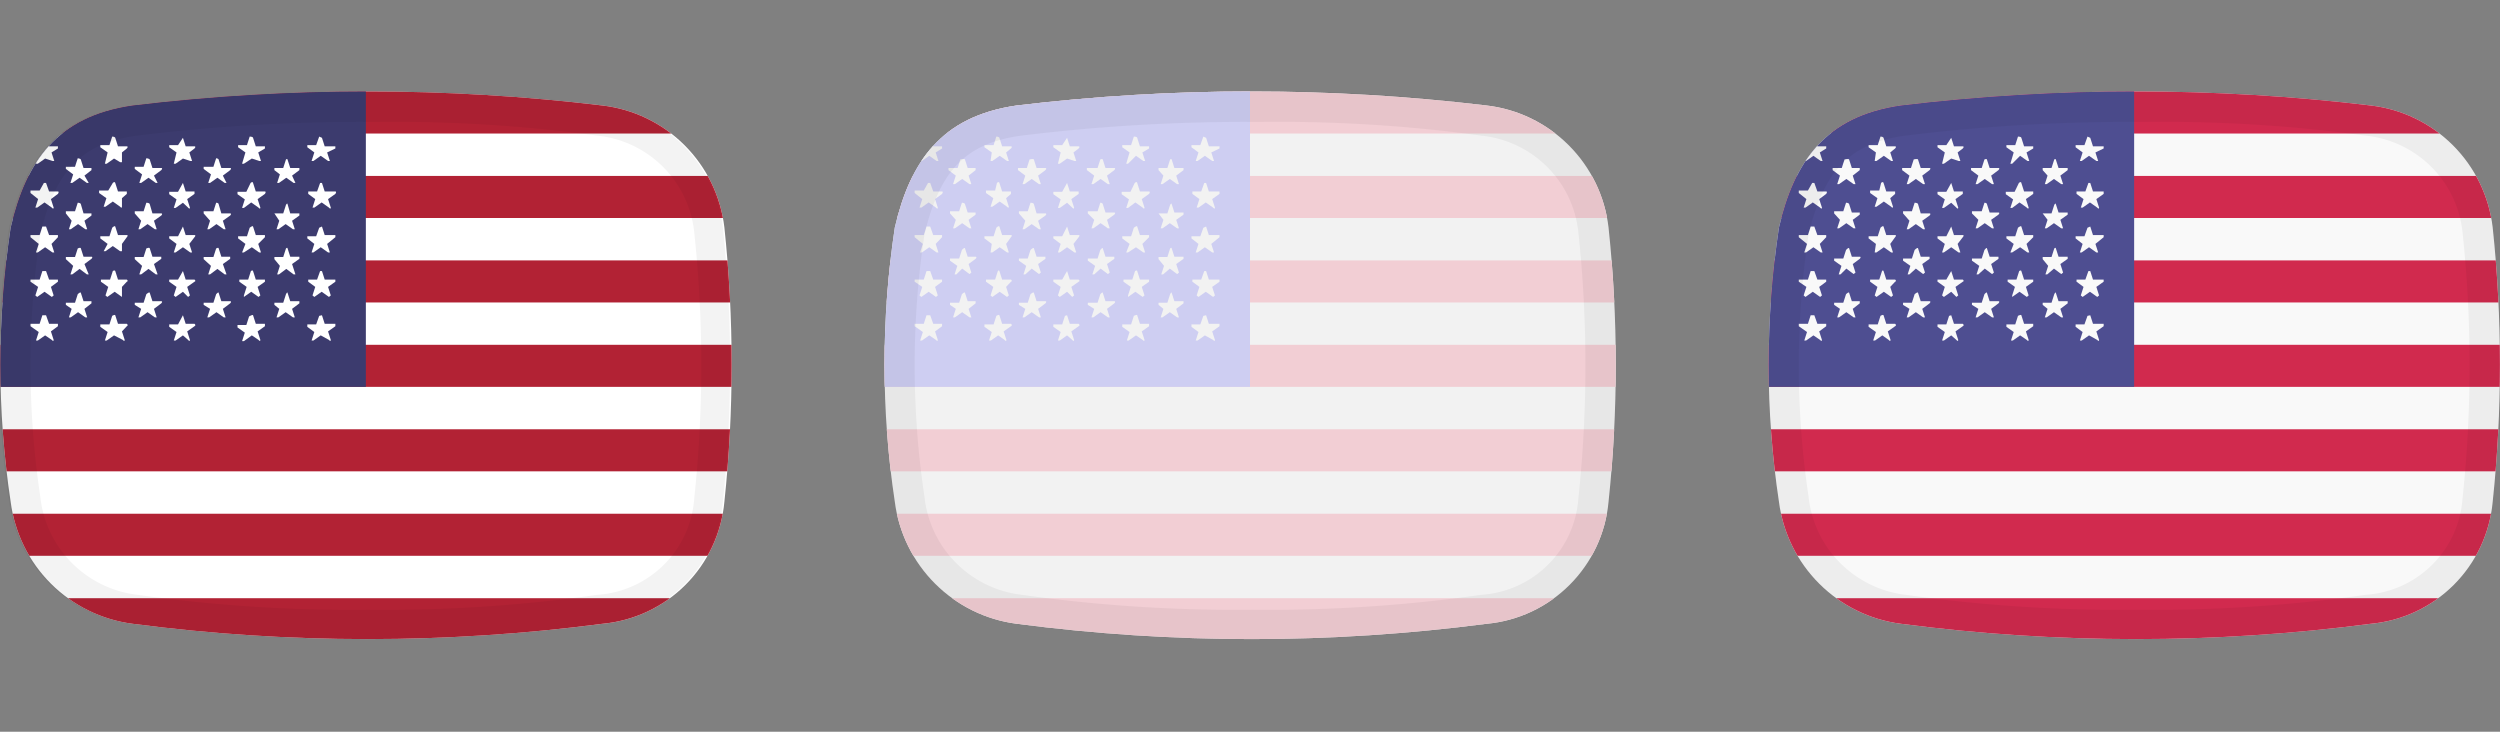 <svg xmlns="http://www.w3.org/2000/svg" xmlns:xlink="http://www.w3.org/1999/xlink" width="82" height="24" viewBox="0 0 82 24"><rect x="0" y="0" width="82" height="24" fill="#808080" stroke="none"/><defs><style>.cls-1{fill:none;}.cls-2{clip-path:url(#clip-path);}.cls-3{fill:#f9f9f9;}.cls-4{fill:#d12a4e;}.cls-5{fill:#4e4e91;}.cls-6{opacity:0.05;}.cls-7{clip-path:url(#clip-path-2);}.cls-8{fill:#f2f2f2;}.cls-9{fill:#f2ced4;}.cls-10{fill:#cecef2;}.cls-11{clip-path:url(#clip-path-3);}.cls-12{fill:#fff;}.cls-13{fill:#b22234;}.cls-14{fill:#3c3b6e;}</style><clipPath id="clip-path"><path id="Container-2" class="cls-1" d="M62.35,3.46a64.59,64.59,0,0,1,15.41,0,4.56,4.56,0,0,1,4,4,42.68,42.68,0,0,1,0,9,4.42,4.42,0,0,1-4,4,59.32,59.32,0,0,1-15.41,0,4.63,4.63,0,0,1-4-4,30.11,30.11,0,0,1,0-9C58.86,5.3,59.86,3.82,62.35,3.46Z"/></clipPath><clipPath id="clip-path-2"><path id="Container-2-2" data-name="Container-2" class="cls-1" d="M33.35,3.46a64.59,64.59,0,0,1,15.41,0,4.56,4.56,0,0,1,4,4,42.68,42.68,0,0,1,0,9,4.42,4.42,0,0,1-4,4,59.32,59.32,0,0,1-15.41,0,4.63,4.63,0,0,1-4-4,30.11,30.11,0,0,1,0-9C29.86,5.3,30.86,3.82,33.35,3.46Z"/></clipPath><clipPath id="clip-path-3"><path id="Container-2-3" data-name="Container-2" class="cls-1" d="M4.35,3.46a64.59,64.59,0,0,1,15.41,0,4.56,4.56,0,0,1,4,4,42.68,42.68,0,0,1,0,9,4.42,4.42,0,0,1-4,4,59.32,59.32,0,0,1-15.41,0,4.63,4.63,0,0,1-4-4,30.11,30.11,0,0,1,0-9C.86,5.3,1.86,3.82,4.35,3.46Z"/></clipPath></defs><g id="_24_USA_Hoover" data-name="24_USA_Hoover"><g class="cls-2"><rect class="cls-3" x="58" y="3" width="24" height="18.05"/><path class="cls-4" d="M82,4.38H58V3H82V4.38Z"/><rect class="cls-4" x="58" y="8.54" width="24" height="1.38"/><rect class="cls-4" x="58" y="5.77" width="24" height="1.38"/><path class="cls-4" d="M82,12.69H58V11.31H82Z"/><rect class="cls-4" x="58" y="16.85" width="24" height="1.38"/><path class="cls-4" d="M82,21H58V19.62H82Z"/><rect class="cls-4" x="58" y="14.08" width="24" height="1.38"/><rect class="cls-5" x="58" y="3" width="12" height="9.69"/><path class="cls-3" d="M59.51,4.52l.1.28h.29a0,0,0,0,1,0,.07L59.69,5l.09.28a0,0,0,0,1-.06,0l-.24-.17-.24.17a0,0,0,0,1-.06,0L59.27,5,59,4.87a0,0,0,0,1,0-.07h.3l.09-.28A0,0,0,0,1,59.51,4.52Z"/><path class="cls-3" d="M59.51,6l.1.28h.29s.05,0,0,.08l-.23.17.09.28s0,.07-.06,0l-.24-.17-.24.17s-.07,0-.06,0l.09-.28L59,6.33s0-.08,0-.08h.3L59.44,6A0,0,0,0,1,59.51,6Z"/><path class="cls-3" d="M59.51,7.43l.1.28h.29a0,0,0,0,1,0,.07L59.69,8l.09.28a0,0,0,0,1-.06,0l-.24-.17-.24.17a0,0,0,0,1-.06,0L59.27,8,59,7.78a0,0,0,0,1,0-.07h.3l.09-.28A0,0,0,0,1,59.51,7.43Z"/><path class="cls-3" d="M59.51,8.89l.1.28h.29a0,0,0,0,1,0,.07l-.23.17.09.28a0,0,0,0,1-.06.05l-.24-.17-.24.17a0,0,0,0,1-.06-.05l.09-.28L59,9.24a0,0,0,0,1,0-.07h.3l.09-.28A0,0,0,0,1,59.51,8.89Z"/><path class="cls-3" d="M59.51,10.34l.1.28h.29a0,0,0,0,1,0,.08l-.23.17.09.28s0,.07-.06,0L59.48,11l-.24.17s-.07,0-.06,0l.09-.28L59,10.7a0,0,0,0,1,0-.08h.3l.09-.28A0,0,0,0,1,59.51,10.34Z"/><path class="cls-3" d="M60.65,5.23l.09.28H61a0,0,0,0,1,0,.07l-.23.18.09.28a0,0,0,0,1-.06,0l-.24-.17-.24.17a0,0,0,0,1-.06,0l.09-.28-.24-.18a0,0,0,0,1,0-.07h.3l.09-.28S60.63,5.2,60.65,5.23Z"/><path class="cls-3" d="M60.65,6.69l.09.28H61a0,0,0,0,1,0,.07l-.23.17.09.28a0,0,0,0,1-.06,0l-.24-.17-.24.17a0,0,0,0,1-.06,0l.09-.28L60.16,7a0,0,0,0,1,0-.07h.3l.09-.28S60.63,6.65,60.65,6.69Z"/><path class="cls-3" d="M60.65,8.14l.09.28H61s.06,0,0,.07l-.23.17.09.28a0,0,0,0,1-.06.05l-.24-.18L60.37,9A0,0,0,0,1,60.31,9l.09-.28-.24-.17a0,0,0,0,1,0-.07h.3l.09-.28S60.63,8.11,60.65,8.14Z"/><path class="cls-3" d="M60.65,9.6l.09.28H61a0,0,0,0,1,0,.07l-.23.18.09.28a0,0,0,0,1-.06,0l-.24-.17-.24.17a0,0,0,0,1-.06,0l.09-.28L60.16,10a0,0,0,0,1,0-.07h.3l.09-.28S60.63,9.57,60.65,9.6Z"/><path class="cls-3" d="M61.78,4.52l.09.28h.29s.06,0,0,.07L62,5l.09.28a0,0,0,0,1-.06,0l-.24-.17-.24.17a0,0,0,0,1-.06,0L61.53,5l-.24-.17a0,0,0,0,1,0-.07h.3l.09-.28S61.76,4.48,61.78,4.52Z"/><path class="cls-3" d="M61.78,6l.09.28h.29a0,0,0,0,1,0,.08L62,6.5l.09.28s0,.07-.06,0l-.24-.17-.24.17s-.07,0-.06,0l.09-.28-.24-.17s0-.08,0-.08h.3L61.7,6S61.76,5.94,61.78,6Z"/><path class="cls-3" d="M61.78,7.43l.09.28h.29s.06,0,0,.07L62,8l.09.28a0,0,0,0,1-.06,0l-.24-.17-.24.17a0,0,0,0,1-.06,0L61.53,8l-.24-.18a0,0,0,0,1,0-.07h.3l.09-.28S61.76,7.39,61.78,7.43Z"/><path class="cls-3" d="M61.78,8.89l.09.28h.29s.06.05,0,.07L62,9.41l.09.28a0,0,0,0,1-.06.05l-.24-.17-.24.17a0,0,0,0,1-.06-.05l.09-.28-.24-.17a0,0,0,0,1,0-.07h.3l.09-.28S61.76,8.85,61.78,8.89Z"/><path class="cls-3" d="M61.78,10.34l.09.28h.29s.06.05,0,.08l-.24.17.09.28s0,.07-.06,0L61.74,11l-.24.17s-.07,0-.06,0l.09-.28-.24-.17a0,0,0,0,1,0-.08h.3l.09-.28S61.76,10.31,61.78,10.34Z"/><path class="cls-3" d="M62.91,5.23l.09.28h.29s.06,0,0,.07l-.24.18.09.28a0,0,0,0,1-.06,0l-.24-.17-.24.17a0,0,0,0,1-.06,0l.09-.28-.24-.18s0-.07,0-.07h.29l.09-.28S62.89,5.2,62.91,5.23Z"/><path class="cls-3" d="M62.91,6.69,63,7h.29s.06,0,0,.07l-.24.17.09.28a0,0,0,0,1-.06,0l-.24-.17-.24.17a0,0,0,0,1-.06,0l.09-.28L62.42,7s0-.07,0-.07h.29l.09-.28S62.89,6.65,62.91,6.69Z"/><path class="cls-3" d="M62.91,8.14l.09.28h.29a0,0,0,0,1,0,.07l-.24.17.09.28a0,0,0,0,1-.06.05l-.24-.18L62.63,9A0,0,0,0,1,62.57,9l.09-.28-.24-.17a0,0,0,0,1,0-.07h.29l.09-.28S62.89,8.11,62.91,8.14Z"/><path class="cls-3" d="M62.91,9.6l.09.28h.29s.06,0,0,.07l-.24.18.09.28a0,0,0,0,1-.06,0l-.24-.17-.24.17a0,0,0,0,1-.06,0l.09-.28L62.42,10s0-.07,0-.07h.29l.09-.28S62.89,9.57,62.91,9.6Z"/><path class="cls-3" d="M64,4.52l.09.28h.29s.06,0,0,.07L64.21,5l.09.28a0,0,0,0,1-.06,0L64,5.2l-.24.17a0,0,0,0,1-.06,0L63.79,5l-.24-.17s0-.07,0-.07h.29L64,4.52A0,0,0,0,1,64,4.52Z"/><path class="cls-3" d="M64,6l.09.28h.29a0,0,0,0,1,0,.08l-.24.17.09.28s0,.07-.06,0L64,6.65l-.24.17s-.07,0-.06,0l.09-.28-.24-.17a0,0,0,0,1,0-.08h.29L64,6A0,0,0,0,1,64,6Z"/><path class="cls-3" d="M64,7.43l.09.28h.29s.06,0,0,.07L64.21,8l.09.28a0,0,0,0,1-.06,0L64,8.11l-.24.17a0,0,0,0,1-.06,0L63.79,8l-.24-.18s0-.07,0-.07h.29L64,7.43A0,0,0,0,1,64,7.43Z"/><path class="cls-3" d="M64,8.89l.09.28h.29s.06.05,0,.07l-.24.17.09.28a0,0,0,0,1-.06.05L64,9.57l-.24.17a0,0,0,0,1-.06-.05l.09-.28-.24-.17s0-.07,0-.07h.29L64,8.89A0,0,0,0,1,64,8.89Z"/><path class="cls-3" d="M64,10.34l.09.28h.29s.06.05,0,.08l-.24.17.09.28s0,.07-.06,0L64,11l-.24.17s-.07,0-.06,0l.09-.28-.24-.17s0-.07,0-.08h.29l.09-.28A0,0,0,0,1,64,10.34Z"/><path class="cls-3" d="M65.17,5.23l.09.28h.29s.06,0,0,.07l-.24.18.09.28a0,0,0,0,1-.06,0l-.24-.17-.24.17a0,0,0,0,1-.06,0l.09-.28-.24-.18s0-.07,0-.07H65l.09-.28S65.16,5.2,65.17,5.23Z"/><path class="cls-3" d="M65.17,6.69l.09.28h.29s.06,0,0,.07l-.24.17.09.28a0,0,0,0,1-.06,0l-.24-.17-.24.17a0,0,0,0,1-.06,0l.09-.28L64.68,7s0-.07,0-.07H65l.09-.28S65.16,6.65,65.17,6.69Z"/><path class="cls-3" d="M65.17,8.14l.09.28h.29a0,0,0,0,1,0,.07l-.24.17.09.28a0,0,0,0,1-.06.05l-.24-.18L64.89,9A0,0,0,0,1,64.83,9l.09-.28-.24-.17a0,0,0,0,1,0-.07H65l.09-.28S65.16,8.11,65.17,8.14Z"/><path class="cls-3" d="M65.17,9.6l.09.28h.29s.06,0,0,.07l-.24.18.09.28a0,0,0,0,1-.06,0l-.24-.17-.24.17a0,0,0,0,1-.06,0l.09-.28L64.68,10s0-.07,0-.07H65l.09-.28S65.16,9.57,65.17,9.6Z"/><path class="cls-3" d="M66.3,4.52l.09.28h.3a0,0,0,0,1,0,.07L66.47,5l.09.28a0,0,0,0,1-.06,0l-.24-.17L66,5.37a0,0,0,0,1-.06,0L66.05,5l-.24-.17s0-.07,0-.07h.29l.09-.28S66.29,4.48,66.3,4.52Z"/><path class="cls-3" d="M66.3,6l.09.28h.3s0,0,0,.08l-.24.17.09.28s0,.07-.06,0l-.24-.17L66,6.82s-.07,0-.06,0l.09-.28-.24-.17a0,0,0,0,1,0-.08h.29L66.22,6S66.29,5.94,66.3,6Z"/><path class="cls-3" d="M66.3,7.43l.09.28h.3a0,0,0,0,1,0,.07L66.47,8l.09.28a0,0,0,0,1-.06,0l-.24-.17L66,8.28a0,0,0,0,1-.06,0L66.05,8l-.24-.18s0-.07,0-.07h.29l.09-.28S66.29,7.39,66.3,7.43Z"/><path class="cls-3" d="M66.3,8.89l.09.28h.3a0,0,0,0,1,0,.07l-.24.17.09.28a0,0,0,0,1-.06.05l-.24-.17L66,9.74A0,0,0,0,1,66,9.69l.09-.28-.24-.17s0-.07,0-.07h.29l.09-.28S66.29,8.85,66.3,8.89Z"/><path class="cls-3" d="M66.3,10.34l.09.28h.3a0,0,0,0,1,0,.08l-.24.17.09.28s0,.07-.06,0L66.26,11l-.24.17s-.07,0-.06,0l.09-.28-.24-.17s0-.07,0-.08h.29l.09-.28S66.29,10.31,66.3,10.34Z"/><path class="cls-3" d="M67.43,5.23l.09.28h.3a0,0,0,0,1,0,.07l-.24.18.09.28a0,0,0,0,1-.06,0l-.24-.17-.24.17a0,0,0,0,1-.06,0l.09-.28L67,5.58a0,0,0,0,1,0-.07h.29l.09-.28S67.42,5.2,67.43,5.23Z"/><path class="cls-3" d="M67.43,6.69l.09.28h.3a0,0,0,0,1,0,.07l-.24.17.09.28a0,0,0,0,1-.06,0l-.24-.17-.24.17a0,0,0,0,1-.06,0l.09-.28L67,7A0,0,0,0,1,67,7h.29l.09-.28S67.42,6.65,67.43,6.69Z"/><path class="cls-3" d="M67.43,8.14l.09.28h.3a0,0,0,0,1,0,.07l-.24.17.09.28a0,0,0,0,1-.06.05l-.24-.18L67.15,9A0,0,0,0,1,67.09,9l.09-.28L67,8.5s0-.07,0-.07h.29l.09-.28S67.42,8.11,67.43,8.14Z"/><path class="cls-3" d="M67.43,9.6l.09.28h.3a0,0,0,0,1,0,.07l-.24.18.09.28a0,0,0,0,1-.06,0l-.24-.17-.24.17a0,0,0,0,1-.06,0l.09-.28L67,10a0,0,0,0,1,0-.07h.29l.09-.28S67.42,9.57,67.43,9.6Z"/><path class="cls-3" d="M68.56,4.52l.09.28H69a0,0,0,0,1,0,.07L68.73,5l.09.28a0,0,0,0,1-.06,0l-.24-.17-.24.17a0,0,0,0,1-.06,0L68.31,5l-.23-.17a0,0,0,0,1,0-.07h.29l.1-.28A0,0,0,0,1,68.56,4.52Z"/><path class="cls-3" d="M68.56,6l.09.28H69s0,0,0,.08l-.24.17.09.28s0,.07-.06,0l-.24-.17-.24.17s-.07,0-.06,0l.09-.28-.23-.17s0-.08,0-.08h.29l.1-.28A0,0,0,0,1,68.56,6Z"/><path class="cls-3" d="M68.56,7.43l.09.28H69a0,0,0,0,1,0,.07L68.73,8l.09.28a0,0,0,0,1-.06,0l-.24-.17-.24.17a0,0,0,0,1-.06,0L68.31,8l-.23-.18a0,0,0,0,1,0-.07h.29l.1-.28A0,0,0,0,1,68.56,7.43Z"/><path class="cls-3" d="M68.56,8.89l.09.28H69a0,0,0,0,1,0,.07l-.24.17.09.28a0,0,0,0,1-.06.05l-.24-.17-.24.17a0,0,0,0,1-.06-.05l.09-.28-.23-.17a0,0,0,0,1,0-.07h.29l.1-.28A0,0,0,0,1,68.56,8.89Z"/><path class="cls-3" d="M68.56,10.34l.09.28H69a0,0,0,0,1,0,.08l-.24.17.09.28s0,.07-.06,0L68.52,11l-.24.17s-.07,0-.06,0l.09-.28-.23-.17a0,0,0,0,1,0-.08h.29l.1-.28A0,0,0,0,1,68.56,10.34Z"/></g><g id="Container-2-4" data-name="Container-2" class="cls-6"><path d="M70.3,4h0a48.91,48.91,0,0,1,7.3.45,3.56,3.56,0,0,1,3.17,3.16,41.27,41.27,0,0,1,0,8.75,3.41,3.41,0,0,1-3.18,3.15,49.58,49.58,0,0,1-7.52.49,50.45,50.45,0,0,1-7.56-.49,3.63,3.63,0,0,1-3.19-3.23,29,29,0,0,1,0-8.58c.5-2.11,1.36-3,3.17-3.25A60.16,60.16,0,0,1,70.3,4m0-1a60.11,60.11,0,0,0-7.95.46c-2.49.36-3.49,1.84-4,4a30.11,30.11,0,0,0,0,9,4.63,4.63,0,0,0,4,4,52,52,0,0,0,7.72.5,51.42,51.42,0,0,0,7.69-.5,4.42,4.42,0,0,0,4-4,42.68,42.68,0,0,0,0-9,4.56,4.56,0,0,0-4-4A51.38,51.38,0,0,0,70.3,3Z"/></g></g><g id="_24_USA_Disabled" data-name="24_USA_Disabled"><g class="cls-7"><rect class="cls-8" x="29" y="3" width="24" height="18.05"/><path class="cls-9" d="M53,4.38H29V3H53V4.38Z"/><rect class="cls-9" x="29" y="8.54" width="24" height="1.38"/><rect class="cls-9" x="29" y="5.77" width="24" height="1.38"/><path class="cls-9" d="M53,12.69H29V11.31H53Z"/><rect class="cls-9" x="29" y="16.85" width="24" height="1.38"/><path class="cls-9" d="M53,21H29V19.62H53Z"/><rect class="cls-9" x="29" y="14.08" width="24" height="1.38"/><rect class="cls-10" x="29" y="3" width="12" height="9.69"/><path class="cls-8" d="M30.51,4.52l.1.28h.29a0,0,0,0,1,0,.07L30.69,5l.09.28a0,0,0,0,1-.06,0l-.24-.17-.24.17a0,0,0,0,1-.06,0L30.27,5,30,4.87a0,0,0,0,1,0-.07h.3l.09-.28A0,0,0,0,1,30.51,4.52Z"/><path class="cls-8" d="M30.51,6l.1.28h.29s.05,0,0,.08l-.23.17.09.28s0,.07-.06,0l-.24-.17-.24.17s-.07,0-.06,0l.09-.28L30,6.33s0-.08,0-.08h.3L30.44,6A0,0,0,0,1,30.51,6Z"/><path class="cls-8" d="M30.51,7.43l.1.28h.29a0,0,0,0,1,0,.07L30.69,8l.09.28a0,0,0,0,1-.06,0l-.24-.17-.24.17a0,0,0,0,1-.06,0L30.27,8,30,7.78a0,0,0,0,1,0-.07h.3l.09-.28A0,0,0,0,1,30.51,7.43Z"/><path class="cls-8" d="M30.51,8.89l.1.28h.29a0,0,0,0,1,0,.07l-.23.17.09.28a0,0,0,0,1-.06.05l-.24-.17-.24.17a0,0,0,0,1-.06-.05l.09-.28L30,9.24a0,0,0,0,1,0-.07h.3l.09-.28A0,0,0,0,1,30.51,8.89Z"/><path class="cls-8" d="M30.51,10.34l.1.28h.29a0,0,0,0,1,0,.08l-.23.17.09.28s0,.07-.06,0L30.48,11l-.24.17s-.07,0-.06,0l.09-.28L30,10.7a0,0,0,0,1,0-.08h.3l.09-.28A0,0,0,0,1,30.51,10.34Z"/><path class="cls-8" d="M31.65,5.23l.09.28H32a0,0,0,0,1,0,.07l-.23.18.09.28a0,0,0,0,1-.06,0l-.24-.17-.24.17a0,0,0,0,1-.06,0l.09-.28-.24-.18a0,0,0,0,1,0-.07h.3l.09-.28S31.63,5.2,31.65,5.23Z"/><path class="cls-8" d="M31.65,6.69l.09.28H32a0,0,0,0,1,0,.07l-.23.17.09.28a0,0,0,0,1-.06,0l-.24-.17-.24.17a0,0,0,0,1-.06,0l.09-.28L31.16,7a0,0,0,0,1,0-.07h.3l.09-.28S31.63,6.65,31.65,6.69Z"/><path class="cls-8" d="M31.65,8.14l.09.28H32s.06,0,0,.07l-.23.17.09.28a0,0,0,0,1-.06.05l-.24-.18L31.37,9A0,0,0,0,1,31.31,9l.09-.28-.24-.17a0,0,0,0,1,0-.07h.3l.09-.28S31.63,8.11,31.65,8.14Z"/><path class="cls-8" d="M31.65,9.6l.09.28H32a0,0,0,0,1,0,.07l-.23.18.09.28a0,0,0,0,1-.06,0l-.24-.17-.24.17a0,0,0,0,1-.06,0l.09-.28L31.16,10a0,0,0,0,1,0-.07h.3l.09-.28S31.63,9.57,31.65,9.6Z"/><path class="cls-8" d="M32.78,4.52l.09.28h.29s.06,0,0,.07L33,5l.09.28a0,0,0,0,1-.06,0l-.24-.17-.24.17a0,0,0,0,1-.06,0L32.53,5l-.24-.17a0,0,0,0,1,0-.07h.3l.09-.28S32.76,4.48,32.78,4.52Z"/><path class="cls-8" d="M32.78,6l.09.28h.29a0,0,0,0,1,0,.08L33,6.5l.09.28s0,.07-.06,0l-.24-.17-.24.17s-.07,0-.06,0l.09-.28-.24-.17s0-.08,0-.08h.3L32.7,6S32.76,5.94,32.78,6Z"/><path class="cls-8" d="M32.78,7.43l.09.28h.29s.06,0,0,.07L33,8l.09.28a0,0,0,0,1-.06,0l-.24-.17-.24.17a0,0,0,0,1-.06,0L32.53,8l-.24-.18a0,0,0,0,1,0-.07h.3l.09-.28S32.76,7.39,32.78,7.43Z"/><path class="cls-8" d="M32.78,8.89l.09.28h.29s.06.05,0,.07L33,9.41l.09.28a0,0,0,0,1-.06.05l-.24-.17-.24.17a0,0,0,0,1-.06-.05l.09-.28-.24-.17a0,0,0,0,1,0-.07h.3l.09-.28S32.76,8.85,32.78,8.89Z"/><path class="cls-8" d="M32.78,10.34l.09.28h.29s.06.05,0,.08l-.24.17.09.28s0,.07-.06,0L32.74,11l-.24.17s-.07,0-.06,0l.09-.28-.24-.17a0,0,0,0,1,0-.08h.3l.09-.28S32.76,10.31,32.78,10.34Z"/><path class="cls-8" d="M33.91,5.23l.09.28h.29s.06,0,0,.07l-.24.18.09.28a0,0,0,0,1-.06,0l-.24-.17-.24.17a0,0,0,0,1-.06,0l.09-.28-.24-.18s0-.07,0-.07h.29l.09-.28S33.89,5.2,33.91,5.23Z"/><path class="cls-8" d="M33.91,6.69,34,7h.29s.06,0,0,.07l-.24.17.09.28a0,0,0,0,1-.06,0l-.24-.17-.24.17a0,0,0,0,1-.06,0l.09-.28L33.42,7s0-.07,0-.07h.29l.09-.28S33.89,6.65,33.91,6.69Z"/><path class="cls-8" d="M33.91,8.14l.09.28h.29a0,0,0,0,1,0,.07l-.24.17.09.28a0,0,0,0,1-.06.05l-.24-.18L33.63,9A0,0,0,0,1,33.57,9l.09-.28-.24-.17a0,0,0,0,1,0-.07h.29l.09-.28S33.89,8.11,33.91,8.14Z"/><path class="cls-8" d="M33.91,9.6l.09.28h.29s.06,0,0,.07l-.24.18.09.28a0,0,0,0,1-.06,0l-.24-.17-.24.17a0,0,0,0,1-.06,0l.09-.28L33.42,10s0-.07,0-.07h.29l.09-.28S33.89,9.57,33.91,9.6Z"/><path class="cls-8" d="M35,4.52l.09.28h.29s.06,0,0,.07L35.21,5l.09.28a0,0,0,0,1-.06,0L35,5.2l-.24.17a0,0,0,0,1-.06,0L34.79,5l-.24-.17s0-.07,0-.07h.29L35,4.52A0,0,0,0,1,35,4.52Z"/><path class="cls-8" d="M35,6l.09.28h.29a0,0,0,0,1,0,.08l-.24.17.09.28s0,.07-.06,0L35,6.65l-.24.17s-.07,0-.06,0l.09-.28-.24-.17a0,0,0,0,1,0-.08h.29L35,6A0,0,0,0,1,35,6Z"/><path class="cls-8" d="M35,7.43l.09.28h.29s.06,0,0,.07L35.21,8l.09.28a0,0,0,0,1-.06,0L35,8.11l-.24.17a0,0,0,0,1-.06,0L34.79,8l-.24-.18s0-.07,0-.07h.29L35,7.43A0,0,0,0,1,35,7.43Z"/><path class="cls-8" d="M35,8.89l.09.28h.29s.06.05,0,.07l-.24.17.09.28a0,0,0,0,1-.06.05L35,9.57l-.24.17a0,0,0,0,1-.06-.05l.09-.28-.24-.17s0-.07,0-.07h.29L35,8.89A0,0,0,0,1,35,8.89Z"/><path class="cls-8" d="M35,10.34l.09.28h.29s.06.05,0,.08l-.24.17.09.28s0,.07-.06,0L35,11l-.24.17s-.07,0-.06,0l.09-.28-.24-.17s0-.07,0-.08h.29l.09-.28A0,0,0,0,1,35,10.34Z"/><path class="cls-8" d="M36.17,5.23l.09.28h.29s.06,0,0,.07l-.24.18.09.28a0,0,0,0,1-.06,0l-.24-.17-.24.17a0,0,0,0,1-.06,0l.09-.28-.24-.18s0-.07,0-.07H36l.09-.28S36.16,5.2,36.17,5.23Z"/><path class="cls-8" d="M36.17,6.69l.09.28h.29s.06,0,0,.07l-.24.17.09.28a0,0,0,0,1-.06,0l-.24-.17-.24.17a0,0,0,0,1-.06,0l.09-.28L35.68,7s0-.07,0-.07H36l.09-.28S36.16,6.65,36.17,6.69Z"/><path class="cls-8" d="M36.17,8.14l.09.28h.29a0,0,0,0,1,0,.07l-.24.17.09.28a0,0,0,0,1-.06.05l-.24-.18L35.89,9A0,0,0,0,1,35.83,9l.09-.28-.24-.17a0,0,0,0,1,0-.07H36l.09-.28S36.16,8.11,36.17,8.14Z"/><path class="cls-8" d="M36.17,9.6l.09.28h.29s.06,0,0,.07l-.24.18.09.28a0,0,0,0,1-.06,0l-.24-.17-.24.17a0,0,0,0,1-.06,0l.09-.28L35.68,10s0-.07,0-.07H36l.09-.28S36.16,9.57,36.17,9.6Z"/><path class="cls-8" d="M37.3,4.52l.09.28h.3a0,0,0,0,1,0,.07L37.47,5l.09.28a0,0,0,0,1-.06,0l-.24-.17L37,5.37a0,0,0,0,1-.06,0L37.05,5l-.24-.17s0-.07,0-.07h.29l.09-.28S37.29,4.48,37.3,4.52Z"/><path class="cls-8" d="M37.3,6l.09.28h.3s.05,0,0,.08l-.24.17.09.28s0,.07-.06,0l-.24-.17L37,6.82s-.07,0-.06,0l.09-.28-.24-.17a0,0,0,0,1,0-.08h.29L37.22,6S37.29,5.94,37.3,6Z"/><path class="cls-8" d="M37.3,7.43l.09.28h.3a0,0,0,0,1,0,.07L37.47,8l.09.28a0,0,0,0,1-.06,0l-.24-.17L37,8.28a0,0,0,0,1-.06,0L37.05,8l-.24-.18s0-.07,0-.07h.29l.09-.28S37.29,7.39,37.3,7.43Z"/><path class="cls-8" d="M37.3,8.89l.09.28h.3a0,0,0,0,1,0,.07l-.24.17.09.28a0,0,0,0,1-.06.05l-.24-.17L37,9.74A0,0,0,0,1,37,9.69l.09-.28-.24-.17s0-.07,0-.07h.29l.09-.28S37.29,8.85,37.3,8.89Z"/><path class="cls-8" d="M37.3,10.34l.09.28h.3a0,0,0,0,1,0,.08l-.24.17.09.28s0,.07-.06,0L37.26,11l-.24.17s-.07,0-.06,0l.09-.28-.24-.17s0-.07,0-.08h.29l.09-.28S37.29,10.31,37.3,10.34Z"/><path class="cls-8" d="M38.43,5.23l.09.28h.3a0,0,0,0,1,0,.07l-.24.18.09.28a0,0,0,0,1-.06,0l-.24-.17-.24.17a0,0,0,0,1-.06,0l.09-.28L38,5.58a0,0,0,0,1,0-.07h.29l.09-.28S38.42,5.2,38.43,5.23Z"/><path class="cls-8" d="M38.43,6.69l.09.28h.3a0,0,0,0,1,0,.07l-.24.17.09.28a0,0,0,0,1-.06,0l-.24-.17-.24.17a0,0,0,0,1-.06,0l.09-.28L38,7A0,0,0,0,1,38,7h.29l.09-.28S38.42,6.65,38.43,6.69Z"/><path class="cls-8" d="M38.43,8.14l.09.28h.3a0,0,0,0,1,0,.07l-.24.17.09.28a0,0,0,0,1-.06.05l-.24-.18L38.15,9A0,0,0,0,1,38.09,9l.09-.28L38,8.5s0-.07,0-.07h.29l.09-.28S38.42,8.11,38.43,8.14Z"/><path class="cls-8" d="M38.43,9.6l.09.28h.3a0,0,0,0,1,0,.07l-.24.18.09.28a0,0,0,0,1-.06,0l-.24-.17-.24.17a0,0,0,0,1-.06,0l.09-.28L38,10a0,0,0,0,1,0-.07h.29l.09-.28S38.42,9.57,38.43,9.6Z"/><path class="cls-8" d="M39.56,4.52l.09.28H40a0,0,0,0,1,0,.07L39.73,5l.09.28a0,0,0,0,1-.06,0l-.24-.17-.24.17a0,0,0,0,1-.06,0L39.31,5l-.23-.17a0,0,0,0,1,0-.07h.29l.1-.28A0,0,0,0,1,39.56,4.52Z"/><path class="cls-8" d="M39.56,6l.09.28H40s0,0,0,.08l-.24.17.09.28s0,.07-.06,0l-.24-.17-.24.17s-.07,0-.06,0l.09-.28-.23-.17s0-.08,0-.08h.29l.1-.28A0,0,0,0,1,39.56,6Z"/><path class="cls-8" d="M39.56,7.43l.09.28H40a0,0,0,0,1,0,.07L39.73,8l.09.28a0,0,0,0,1-.06,0l-.24-.17-.24.17a0,0,0,0,1-.06,0L39.31,8l-.23-.18a0,0,0,0,1,0-.07h.29l.1-.28A0,0,0,0,1,39.56,7.43Z"/><path class="cls-8" d="M39.56,8.89l.09.28H40a0,0,0,0,1,0,.07l-.24.17.09.28a0,0,0,0,1-.06.05l-.24-.17-.24.17a0,0,0,0,1-.06-.05l.09-.28-.23-.17a0,0,0,0,1,0-.07h.29l.1-.28A0,0,0,0,1,39.56,8.89Z"/><path class="cls-8" d="M39.56,10.34l.09.28H40a0,0,0,0,1,0,.08l-.24.17.09.28s0,.07-.06,0L39.52,11l-.24.17s-.07,0-.06,0l.09-.28-.23-.17a0,0,0,0,1,0-.08h.29l.1-.28A0,0,0,0,1,39.56,10.34Z"/></g><g id="Container-2-5" data-name="Container-2" class="cls-6"><path d="M41.3,4h0a48.91,48.91,0,0,1,7.3.45,3.56,3.56,0,0,1,3.17,3.16,41.27,41.27,0,0,1,0,8.75,3.41,3.41,0,0,1-3.18,3.15,49.58,49.58,0,0,1-7.52.49,50.45,50.45,0,0,1-7.56-.49,3.63,3.63,0,0,1-3.19-3.23,29,29,0,0,1,0-8.58c.5-2.11,1.36-3,3.17-3.25A60.16,60.16,0,0,1,41.3,4m0-1a60.11,60.11,0,0,0-7.95.46c-2.49.36-3.49,1.84-4,4a30.11,30.11,0,0,0,0,9,4.63,4.63,0,0,0,4,4,52,52,0,0,0,7.72.5,51.42,51.42,0,0,0,7.69-.5,4.42,4.42,0,0,0,4-4,42.68,42.68,0,0,0,0-9,4.56,4.56,0,0,0-4-4A51.38,51.38,0,0,0,41.3,3Z"/></g></g><g id="_24_USA_Normal" data-name="24_USA_Normal"><g class="cls-11"><rect class="cls-12" y="3" width="24" height="18.05"/><path class="cls-13" d="M24,4.38H0V3H24V4.38Z"/><rect class="cls-13" y="8.54" width="24" height="1.38"/><rect class="cls-13" y="5.77" width="24" height="1.38"/><path class="cls-13" d="M24,12.69H0V11.31H24Z"/><rect class="cls-13" y="16.85" width="24" height="1.38"/><path class="cls-13" d="M24,21H0V19.62H24Z"/><rect class="cls-13" y="14.08" width="24" height="1.38"/><rect class="cls-14" y="3" width="12" height="9.69"/><path class="cls-12" d="M1.51,4.52l.1.28H1.9a0,0,0,0,1,0,.07L1.69,5l.09.28a0,0,0,0,1-.06,0L1.48,5.2l-.24.17a0,0,0,0,1-.06,0L1.27,5,1,4.87a0,0,0,0,1,0-.07h.3l.09-.28A0,0,0,0,1,1.51,4.52Z"/><path class="cls-12" d="M1.51,6l.1.28H1.9s.05,0,0,.08l-.23.17.09.28s0,.07-.06,0l-.24-.17-.24.17s-.07,0-.06,0l.09-.28L1,6.33s0-.08,0-.08h.3L1.44,6A0,0,0,0,1,1.51,6Z"/><path class="cls-12" d="M1.51,7.43l.1.28H1.9a0,0,0,0,1,0,.07L1.69,8l.09.28a0,0,0,0,1-.06,0l-.24-.17-.24.17a0,0,0,0,1-.06,0L1.27,8,1,7.78a0,0,0,0,1,0-.07h.3l.09-.28A0,0,0,0,1,1.51,7.43Z"/><path class="cls-12" d="M1.51,8.89l.1.28H1.9a0,0,0,0,1,0,.07l-.23.17.09.28a0,0,0,0,1-.06.05l-.24-.17-.24.17a0,0,0,0,1-.06-.05l.09-.28L1,9.24a0,0,0,0,1,0-.07h.3l.09-.28A0,0,0,0,1,1.51,8.89Z"/><path class="cls-12" d="M1.51,10.34l.1.28H1.9a0,0,0,0,1,0,.08l-.23.17.09.28s0,.07-.06,0L1.48,11l-.24.17s-.07,0-.06,0l.09-.28L1,10.7a0,0,0,0,1,0-.08h.3l.09-.28A0,0,0,0,1,1.51,10.34Z"/><path class="cls-12" d="M2.65,5.23l.09.28H3a0,0,0,0,1,0,.07l-.23.18L2.91,6a0,0,0,0,1-.06,0l-.24-.17-.24.17a0,0,0,0,1-.06,0l.09-.28-.24-.18a0,0,0,0,1,0-.07h.3l.09-.28S2.63,5.2,2.65,5.23Z"/><path class="cls-12" d="M2.65,6.69,2.74,7H3a0,0,0,0,1,0,.07l-.23.17.09.28a0,0,0,0,1-.06,0l-.24-.17-.24.17a0,0,0,0,1-.06,0l.09-.28L2.16,7a0,0,0,0,1,0-.07h.3l.09-.28S2.63,6.65,2.65,6.69Z"/><path class="cls-12" d="M2.65,8.14l.09.28H3s.06,0,0,.07l-.23.17L2.91,9A0,0,0,0,1,2.85,9l-.24-.18L2.37,9A0,0,0,0,1,2.31,9l.09-.28L2.16,8.5a0,0,0,0,1,0-.07h.3l.09-.28S2.63,8.11,2.65,8.14Z"/><path class="cls-12" d="M2.65,9.6l.09.28H3a0,0,0,0,1,0,.07l-.23.18.09.28a0,0,0,0,1-.06,0l-.24-.17-.24.17a0,0,0,0,1-.06,0l.09-.28L2.16,10a0,0,0,0,1,0-.07h.3l.09-.28S2.63,9.57,2.65,9.6Z"/><path class="cls-12" d="M3.78,4.52l.09.28h.29s.06,0,0,.07L4,5,4,5.32a0,0,0,0,1-.06,0L3.74,5.2l-.24.17a0,0,0,0,1-.06,0L3.53,5l-.24-.17a0,0,0,0,1,0-.07h.3l.09-.28S3.76,4.48,3.78,4.52Z"/><path class="cls-12" d="M3.78,6l.09.28h.29a0,0,0,0,1,0,.08L4,6.5,4,6.78s0,.07-.06,0l-.24-.17-.24.17s-.07,0-.06,0l.09-.28-.24-.17s0-.08,0-.08h.3L3.7,6S3.76,5.94,3.78,6Z"/><path class="cls-12" d="M3.78,7.43l.09.28h.29s.06,0,0,.07L4,8,4,8.24a0,0,0,0,1-.06,0l-.24-.17-.24.17a0,0,0,0,1-.06,0L3.53,8l-.24-.18a0,0,0,0,1,0-.07h.3l.09-.28S3.76,7.39,3.78,7.43Z"/><path class="cls-12" d="M3.78,8.89l.09.28h.29s.06.05,0,.07L4,9.41,4,9.69A0,0,0,0,1,4,9.74l-.24-.17-.24.17a0,0,0,0,1-.06-.05l.09-.28-.24-.17a0,0,0,0,1,0-.07h.3l.09-.28S3.76,8.85,3.78,8.89Z"/><path class="cls-12" d="M3.78,10.34l.09.28h.29s.06.05,0,.08L4,10.87l.09.28s0,.07-.06,0L3.74,11l-.24.17s-.07,0-.06,0l.09-.28-.24-.17a0,0,0,0,1,0-.08h.3l.09-.28S3.76,10.31,3.78,10.34Z"/><path class="cls-12" d="M4.91,5.23,5,5.51h.29s.06,0,0,.07l-.24.18L5.17,6a0,0,0,0,1-.06,0l-.24-.17-.24.17a0,0,0,0,1-.06,0l.09-.28-.24-.18s0-.07,0-.07h.29l.09-.28S4.89,5.2,4.91,5.23Z"/><path class="cls-12" d="M4.91,6.69,5,7h.29s.06,0,0,.07l-.24.17.09.28a0,0,0,0,1-.06,0l-.24-.17-.24.17a0,0,0,0,1-.06,0l.09-.28L4.42,7s0-.07,0-.07h.29l.09-.28S4.89,6.65,4.91,6.69Z"/><path class="cls-12" d="M4.91,8.14,5,8.42h.29a0,0,0,0,1,0,.07l-.24.17L5.17,9A0,0,0,0,1,5.11,9l-.24-.18L4.63,9A0,0,0,0,1,4.57,9l.09-.28L4.42,8.5a0,0,0,0,1,0-.07h.29l.09-.28S4.89,8.11,4.91,8.14Z"/><path class="cls-12" d="M4.91,9.6,5,9.88h.29s.06,0,0,.07l-.24.18.09.28a0,0,0,0,1-.06,0l-.24-.17-.24.17a0,0,0,0,1-.06,0l.09-.28L4.42,10s0-.07,0-.07h.29l.09-.28S4.89,9.57,4.91,9.6Z"/><path class="cls-12" d="M6,4.52l.09.28h.29s.06,0,0,.07L6.21,5l.09.28a0,0,0,0,1-.06,0L6,5.2l-.24.17a0,0,0,0,1-.06,0L5.79,5l-.24-.17s0-.07,0-.07h.29L6,4.52A0,0,0,0,1,6,4.52Z"/><path class="cls-12" d="M6,6l.09.28h.29a0,0,0,0,1,0,.08l-.24.17.09.28s0,.07-.06,0L6,6.65l-.24.17s-.07,0-.06,0l.09-.28-.24-.17a0,0,0,0,1,0-.08h.29L6,6A0,0,0,0,1,6,6Z"/><path class="cls-12" d="M6,7.43l.09.28h.29s.06,0,0,.07L6.21,8l.09.28a0,0,0,0,1-.06,0L6,8.11l-.24.17a0,0,0,0,1-.06,0L5.79,8l-.24-.18s0-.07,0-.07h.29L6,7.43A0,0,0,0,1,6,7.43Z"/><path class="cls-12" d="M6,8.89l.09.28h.29s.06.05,0,.07l-.24.17.09.28a0,0,0,0,1-.06.05L6,9.57l-.24.17a0,0,0,0,1-.06-.05l.09-.28-.24-.17s0-.07,0-.07h.29L6,8.89A0,0,0,0,1,6,8.89Z"/><path class="cls-12" d="M6,10.34l.09.28h.29s.06.05,0,.08l-.24.17.09.28s0,.07-.06,0L6,11l-.24.17s-.07,0-.06,0l.09-.28-.24-.17s0-.07,0-.08h.29L6,10.34A0,0,0,0,1,6,10.34Z"/><path class="cls-12" d="M7.17,5.23l.09.28h.29s.06,0,0,.07l-.24.18L7.43,6a0,0,0,0,1-.06,0l-.24-.17-.24.17a0,0,0,0,1-.06,0l.09-.28-.24-.18s0-.07,0-.07H7l.09-.28S7.16,5.2,7.17,5.23Z"/><path class="cls-12" d="M7.17,6.69,7.26,7h.29s.06,0,0,.07l-.24.17.09.28a0,0,0,0,1-.06,0l-.24-.17-.24.17a0,0,0,0,1-.06,0l.09-.28L6.68,7s0-.07,0-.07H7l.09-.28S7.16,6.65,7.17,6.69Z"/><path class="cls-12" d="M7.17,8.14l.09.28h.29a0,0,0,0,1,0,.07l-.24.17L7.43,9A0,0,0,0,1,7.37,9l-.24-.18L6.89,9A0,0,0,0,1,6.83,9l.09-.28L6.68,8.5a0,0,0,0,1,0-.07H7l.09-.28S7.16,8.11,7.17,8.14Z"/><path class="cls-12" d="M7.17,9.6l.09.28h.29s.06,0,0,.07l-.24.18.09.28a0,0,0,0,1-.06,0l-.24-.17-.24.17a0,0,0,0,1-.06,0l.09-.28L6.68,10s0-.07,0-.07H7l.09-.28S7.16,9.57,7.17,9.6Z"/><path class="cls-12" d="M8.3,4.52l.09.28h.3a0,0,0,0,1,0,.07L8.47,5l.09.28a0,0,0,0,1-.06,0L8.26,5.2,8,5.37a0,0,0,0,1-.06,0L8.05,5l-.24-.17s0-.07,0-.07h.29l.09-.28S8.29,4.48,8.3,4.52Z"/><path class="cls-12" d="M8.3,6l.09.28h.3s.05,0,0,.08l-.24.17.09.28s0,.07-.06,0l-.24-.17L8,6.82s-.07,0-.06,0l.09-.28-.24-.17a0,0,0,0,1,0-.08h.29L8.22,6S8.29,5.94,8.3,6Z"/><path class="cls-12" d="M8.3,7.43l.09.28h.3a0,0,0,0,1,0,.07L8.47,8l.09.28a0,0,0,0,1-.06,0l-.24-.17L8,8.28a0,0,0,0,1-.06,0L8.05,8l-.24-.18s0-.07,0-.07h.29l.09-.28S8.29,7.39,8.3,7.43Z"/><path class="cls-12" d="M8.3,8.89l.09.28h.3a0,0,0,0,1,0,.07l-.24.17.09.28a0,0,0,0,1-.06.05l-.24-.17L8,9.74A0,0,0,0,1,8,9.69l.09-.28-.24-.17s0-.07,0-.07h.29l.09-.28S8.29,8.85,8.3,8.89Z"/><path class="cls-12" d="M8.3,10.34l.09.28h.3a0,0,0,0,1,0,.08l-.24.17.09.28s0,.07-.06,0L8.26,11,8,11.19s-.07,0-.06,0l.09-.28-.24-.17s0-.07,0-.08h.29l.09-.28S8.29,10.31,8.3,10.34Z"/><path class="cls-12" d="M9.43,5.23l.09.28h.3a0,0,0,0,1,0,.07l-.24.18L9.69,6a0,0,0,0,1-.06,0l-.24-.17-.24.17a0,0,0,0,1-.06,0l.09-.28L9,5.58a0,0,0,0,1,0-.07h.29l.09-.28S9.42,5.2,9.43,5.23Z"/><path class="cls-12" d="M9.43,6.69,9.52,7h.3a0,0,0,0,1,0,.07l-.24.17.09.28a0,0,0,0,1-.06,0l-.24-.17-.24.17a0,0,0,0,1-.06,0l.09-.28L9,7A0,0,0,0,1,9,7h.29l.09-.28S9.42,6.65,9.43,6.69Z"/><path class="cls-12" d="M9.43,8.14l.09.28h.3a0,0,0,0,1,0,.07l-.24.17L9.69,9A0,0,0,0,1,9.63,9l-.24-.18L9.15,9A0,0,0,0,1,9.09,9l.09-.28L9,8.5s0-.07,0-.07h.29l.09-.28S9.42,8.11,9.43,8.14Z"/><path class="cls-12" d="M9.43,9.6l.09.28h.3a0,0,0,0,1,0,.07l-.24.18.09.28a0,0,0,0,1-.06,0l-.24-.17-.24.17a0,0,0,0,1-.06,0l.09-.28L9,10a0,0,0,0,1,0-.07h.29l.09-.28S9.42,9.57,9.43,9.6Z"/><path class="cls-12" d="M10.56,4.52l.09.28H11a0,0,0,0,1,0,.07L10.73,5l.09.28a0,0,0,0,1-.06,0l-.24-.17-.24.17a0,0,0,0,1-.06,0L10.31,5l-.23-.17a0,0,0,0,1,0-.07h.29l.1-.28A0,0,0,0,1,10.56,4.52Z"/><path class="cls-12" d="M10.56,6l.09.28H11s.05,0,0,.08l-.24.17.09.28s0,.07-.06,0l-.24-.17-.24.17s-.07,0-.06,0l.09-.28-.23-.17s0-.08,0-.08h.29l.1-.28A0,0,0,0,1,10.56,6Z"/><path class="cls-12" d="M10.56,7.43l.09.28H11a0,0,0,0,1,0,.07L10.73,8l.09.28a0,0,0,0,1-.06,0l-.24-.17-.24.17a0,0,0,0,1-.06,0L10.31,8l-.23-.18a0,0,0,0,1,0-.07h.29l.1-.28A0,0,0,0,1,10.56,7.43Z"/><path class="cls-12" d="M10.56,8.89l.09.28H11a0,0,0,0,1,0,.07l-.24.17.09.28a0,0,0,0,1-.06.05l-.24-.17-.24.17a0,0,0,0,1-.06-.05l.09-.28-.23-.17a0,0,0,0,1,0-.07h.29l.1-.28A0,0,0,0,1,10.56,8.89Z"/><path class="cls-12" d="M10.56,10.34l.09.28H11a0,0,0,0,1,0,.08l-.24.17.09.28s0,.07-.06,0L10.52,11l-.24.17s-.07,0-.06,0l.09-.28-.23-.17a0,0,0,0,1,0-.08h.29l.1-.28A0,0,0,0,1,10.56,10.34Z"/></g><g id="Container-2-6" data-name="Container-2" class="cls-6"><path d="M12.3,4h0a48.91,48.91,0,0,1,7.3.45,3.56,3.56,0,0,1,3.17,3.16,41.27,41.27,0,0,1,0,8.75,3.41,3.41,0,0,1-3.18,3.15,49.58,49.58,0,0,1-7.52.49,50.45,50.45,0,0,1-7.56-.49,3.63,3.63,0,0,1-3.19-3.23,29,29,0,0,1,0-8.58c.5-2.11,1.36-3,3.17-3.25A60.16,60.16,0,0,1,12.3,4m0-1a60.11,60.11,0,0,0-8,.46c-2.49.36-3.49,1.84-4,4a30.11,30.11,0,0,0,0,9,4.63,4.63,0,0,0,4,4,52,52,0,0,0,7.72.5,51.42,51.42,0,0,0,7.69-.5,4.42,4.42,0,0,0,4-4,42.68,42.68,0,0,0,0-9,4.56,4.56,0,0,0-4-4A51.38,51.38,0,0,0,12.3,3Z"/></g></g></svg>